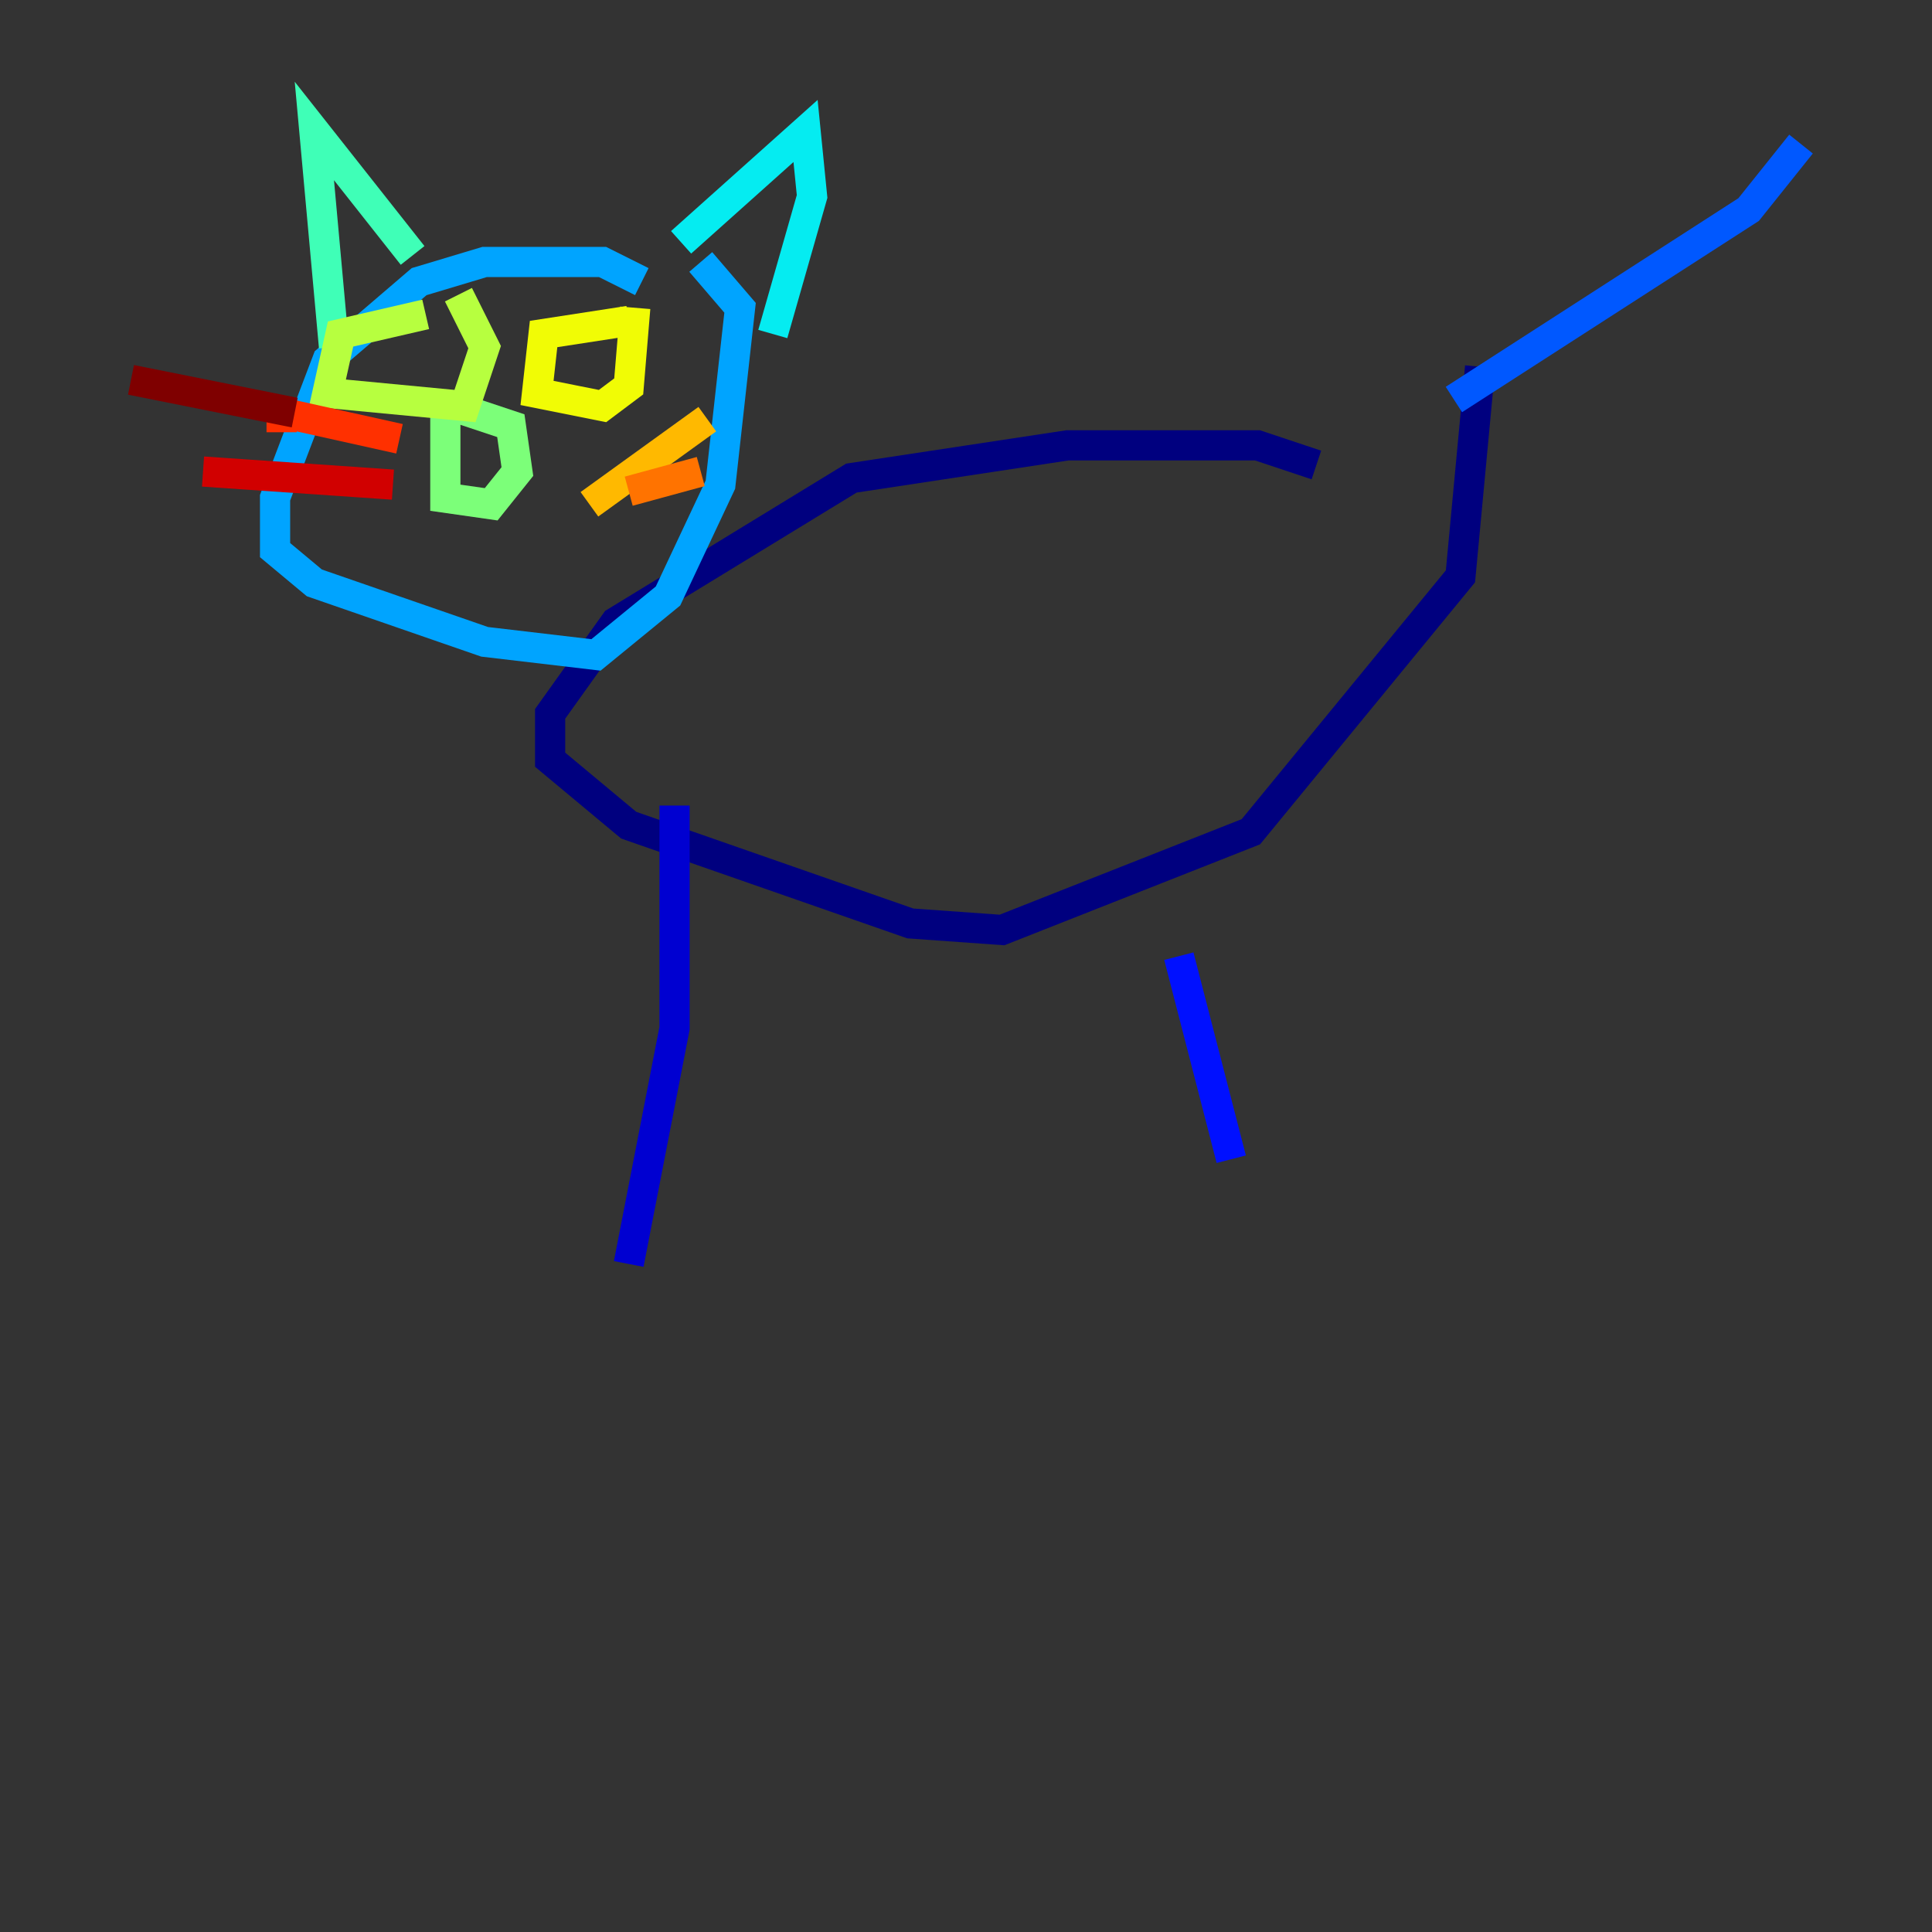 <?xml version="1.0" encoding="utf-8" ?>
<svg baseProfile="tiny" height="128" version="1.2" viewBox="0,0,128,128" width="128" xmlns="http://www.w3.org/2000/svg" xmlns:ev="http://www.w3.org/2001/xml-events" xmlns:xlink="http://www.w3.org/1999/xlink"><rect x="0" y="0" width="128" height="128" fill="#333333" stroke="none"/><defs /><polyline fill="none" points="87.214,30.807 83.308,29.505 70.725,29.505 56.407,31.675 40.786,41.22 36.447,47.295 36.447,50.332 41.654,54.671 60.312,61.18 66.386,61.614 82.875,55.105 96.759,38.183 98.061,24.298" stroke="#00007f" stroke-width="2" /><polyline fill="none" points="44.691,53.37 44.691,68.122 41.654,83.742" stroke="#0000d1" stroke-width="2" /><polyline fill="none" points="78.102,63.349 81.573,76.8" stroke="#0010ff" stroke-width="2" /><polyline fill="none" points="96.325,26.468 115.851,13.885 119.322,9.546" stroke="#0058ff" stroke-width="2" /><polyline fill="none" points="42.522,18.658 39.919,17.356 32.108,17.356 27.77,18.658 21.695,23.864 18.224,32.976 18.224,36.447 20.827,38.617 32.108,42.522 39.485,43.39 44.258,39.485 47.729,32.108 49.031,20.393 46.427,17.356" stroke="#00a4ff" stroke-width="2" /><polyline fill="none" points="45.125,16.054 53.37,8.678 53.803,13.017 51.2,22.129" stroke="#05ecf1" stroke-width="2" /><polyline fill="none" points="27.336,16.922 20.827,8.678 22.129,22.997" stroke="#3fffb7" stroke-width="2" /><polyline fill="none" points="29.505,26.468 29.505,32.976 32.542,33.41 34.278,31.241 33.844,28.203 29.939,26.902" stroke="#7cff79" stroke-width="2" /><polyline fill="none" points="28.203,20.827 22.563,22.129 21.695,26.034 30.807,26.902 32.108,22.997 30.373,19.525" stroke="#b7ff3f" stroke-width="2" /><polyline fill="none" points="41.654,21.261 36.014,22.129 35.58,26.034 39.919,26.902 41.654,25.6 42.088,20.393" stroke="#f1fc05" stroke-width="2" /><polyline fill="none" points="39.051,33.41 46.861,27.77" stroke="#ffb900" stroke-width="2" /><polyline fill="none" points="41.654,32.542 46.427,31.241" stroke="#ff7300" stroke-width="2" /><polyline fill="none" points="26.468,29.071 18.658,27.336 18.658,28.637" stroke="#ff3000" stroke-width="2" /><polyline fill="none" points="26.034,32.108 13.451,31.241" stroke="#d10000" stroke-width="2" /><polyline fill="none" points="19.525,27.336 8.678,25.166" stroke="#7f0000" stroke-width="2" /></svg>